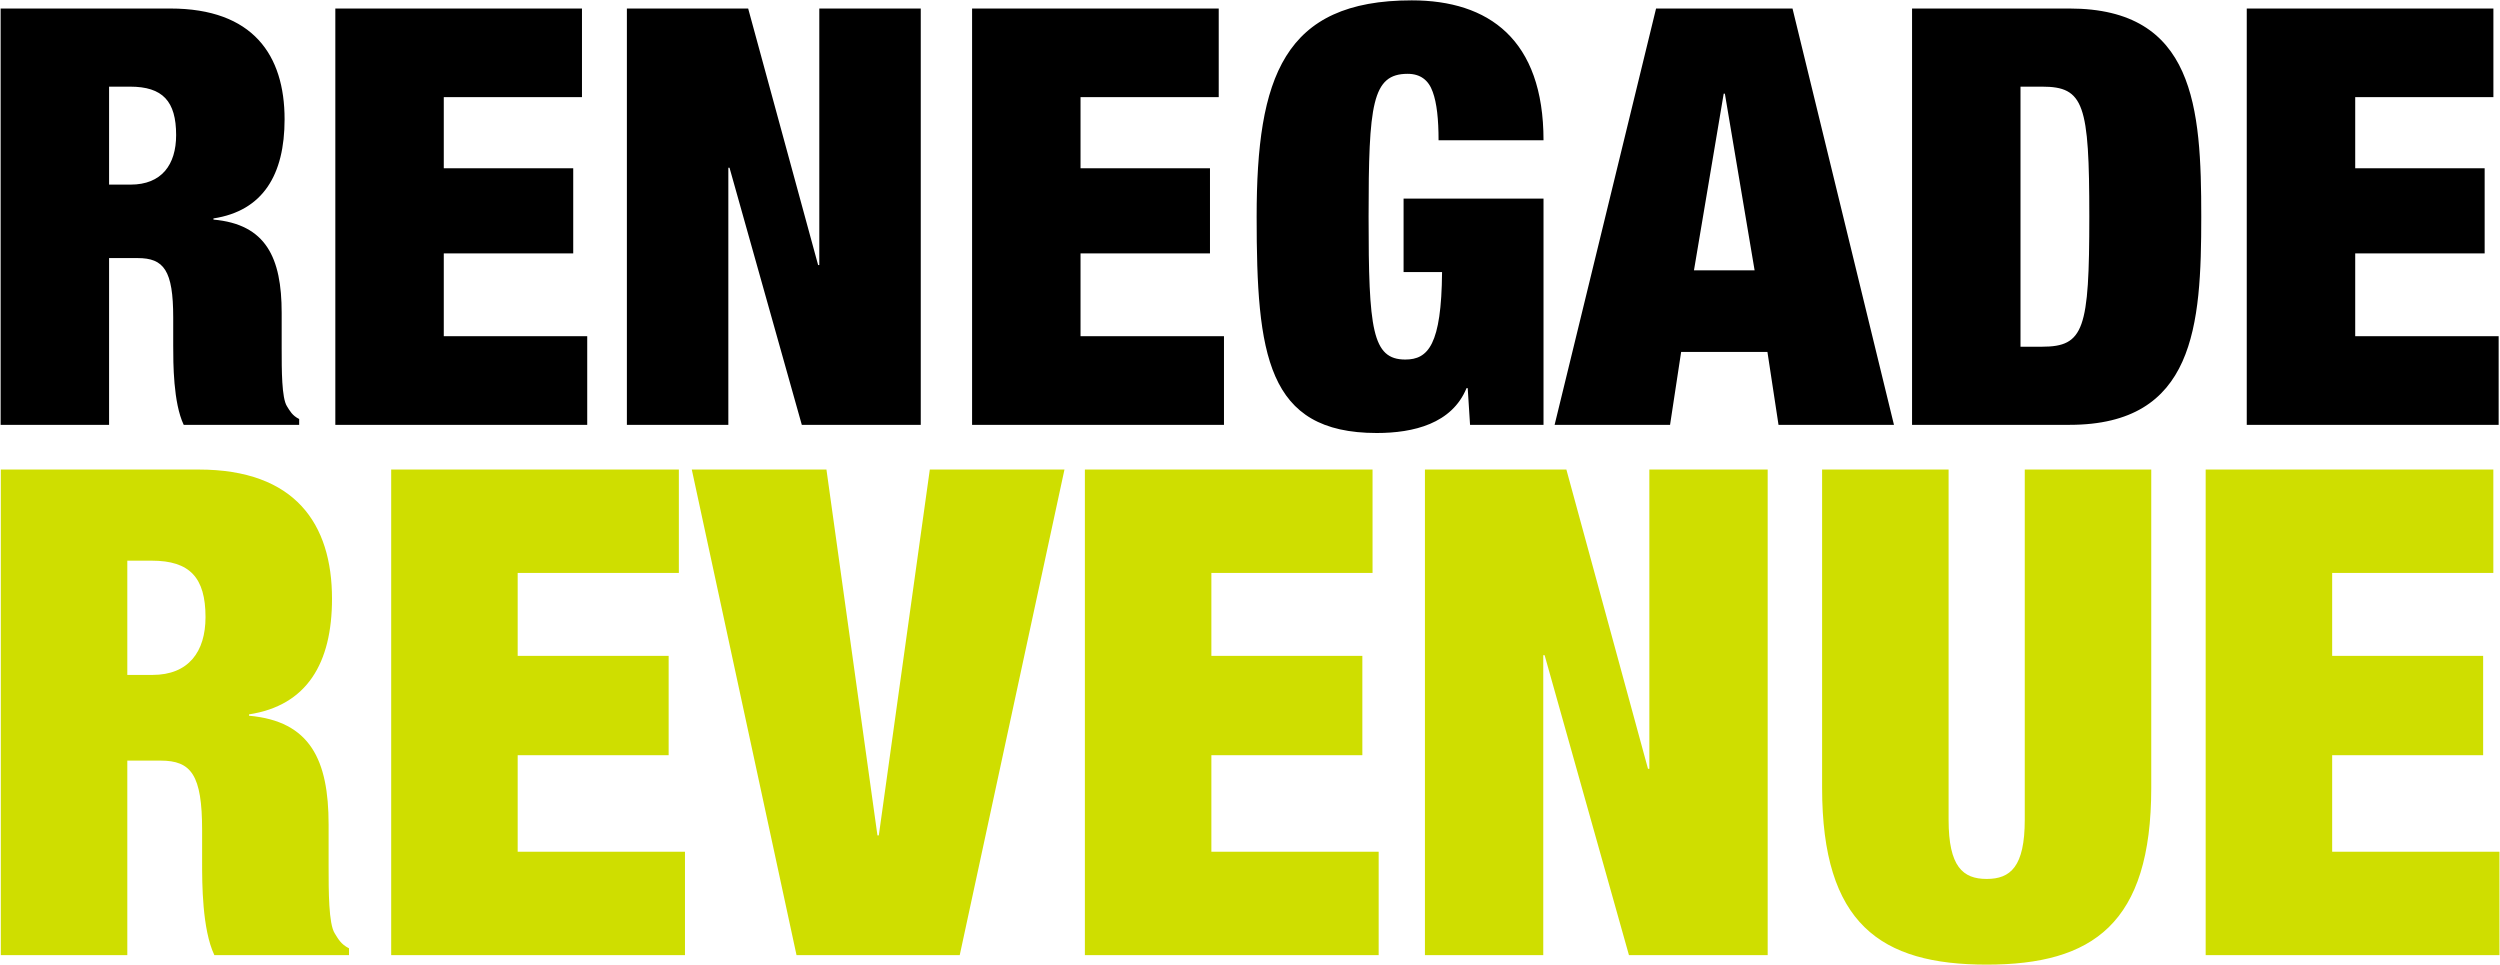 <svg 
 xmlns="http://www.w3.org/2000/svg"
 xmlns:xlink="http://www.w3.org/1999/xlink"
 width="1800px" height="695px">
<path fill-rule="evenodd"  fill="rgb(207, 222, 0)"
 d="M1799.612,613.253 L1799.612,687.679 L1588.085,687.679 L1588.085,338.071 L1795.205,338.071 L1795.205,412.498 L1679.159,412.498 L1679.159,472.235 L1787.861,472.235 L1787.861,543.723 L1679.159,543.723 L1679.159,613.253 L1799.612,613.253 ZM1430.408,694.534 C1354.023,694.534 1311.913,665.155 1311.913,567.226 L1311.913,338.071 L1402.987,338.071 L1402.987,590.239 C1402.987,624.025 1413.270,632.839 1430.408,632.839 C1447.545,632.839 1457.828,624.025 1457.828,590.239 L1457.828,338.071 L1548.902,338.071 L1548.902,567.226 C1548.902,665.155 1506.792,694.534 1430.408,694.534 ZM1112.126,471.745 L1111.146,471.745 L1111.146,687.679 L1025.948,687.679 L1025.948,338.071 L1127.794,338.071 L1186.552,553.516 L1187.531,553.516 L1187.531,338.071 L1272.730,338.071 L1272.730,687.679 L1172.842,687.679 L1112.126,471.745 ZM781.115,338.071 L988.235,338.071 L988.235,412.498 L872.189,412.498 L872.189,472.235 L980.890,472.235 L980.890,543.723 L872.189,543.723 L872.189,613.253 L992.642,613.253 L992.642,687.679 L781.115,687.679 L781.115,338.071 ZM573.494,687.679 L498.089,338.071 L595.039,338.071 L631.762,601.501 L632.742,601.501 L669.465,338.071 L766.415,338.071 L691.009,687.679 L573.494,687.679 ZM281.655,338.071 L488.776,338.071 L488.776,412.498 L372.729,412.498 L372.729,472.235 L481.431,472.235 L481.431,543.723 L372.729,543.723 L372.729,613.253 L493.182,613.253 L493.182,687.679 L281.655,687.679 L281.655,338.071 ZM145.522,621.087 L145.522,597.584 C145.522,557.923 137.688,547.640 115.654,547.640 L91.661,547.640 L91.661,687.679 L0.587,687.679 L0.587,338.071 L143.074,338.071 C212.604,338.071 239.045,377.243 239.045,431.104 C239.045,477.621 220.928,507.979 179.308,514.344 L179.308,515.323 C223.376,519.241 236.596,547.150 236.596,593.667 L236.596,623.535 C236.596,641.652 236.596,665.155 241.003,672.010 C243.451,675.927 245.410,679.845 251.286,682.782 L251.286,687.679 L154.336,687.679 C145.522,669.072 145.522,635.776 145.522,621.087 ZM109.288,403.684 L91.661,403.684 L91.661,485.945 L109.778,485.945 C135.729,485.945 147.970,469.297 147.970,444.325 C147.970,415.925 136.708,403.684 109.288,403.684 Z"/>
<path fill-rule="evenodd"  fill="rgb(0, 0, 0)"
 d="M1799.027,242.074 L1799.027,305.886 L1617.664,305.886 L1617.664,6.135 L1795.248,6.135 L1795.248,69.947 L1695.751,69.947 L1695.751,121.165 L1788.951,121.165 L1788.951,182.459 L1695.751,182.459 L1695.751,242.074 L1799.027,242.074 ZM1490.029,305.886 L1376.677,305.886 L1376.677,6.135 L1490.029,6.135 C1580.290,6.135 1584.908,77.504 1584.908,156.011 C1584.908,234.517 1580.290,305.886 1490.029,305.886 ZM1470.298,62.390 L1454.764,62.390 L1454.764,249.631 L1470.298,249.631 C1500.525,249.631 1504.303,237.036 1504.303,156.011 C1504.303,74.985 1500.525,62.390 1470.298,62.390 ZM1272.552,253.409 L1210.419,253.409 L1202.442,305.886 L1119.318,305.886 L1192.367,6.135 L1290.605,6.135 L1363.653,305.886 L1280.529,305.886 L1272.552,253.409 ZM1241.905,67.428 L1241.066,67.428 L1219.655,194.634 L1263.316,194.634 L1241.905,67.428 ZM1056.755,279.438 L1055.915,279.438 C1045.420,305.047 1017.712,311.764 991.263,311.764 C911.917,311.764 904.780,255.088 904.780,156.011 C904.780,55.673 924.092,0.257 1016.452,0.257 C1071.869,0.257 1111.332,28.385 1111.332,101.014 L1035.764,101.014 C1035.764,85.900 1034.505,74.145 1031.566,66.169 C1028.627,57.772 1022.750,53.154 1013.514,53.154 C987.905,53.154 985.386,74.985 985.386,156.011 C985.386,237.036 987.905,258.867 1011.834,258.867 C1028.207,258.867 1037.863,248.371 1038.283,195.893 L1010.575,195.893 L1010.575,142.996 L1111.332,142.996 L1111.332,305.886 L1058.434,305.886 L1056.755,279.438 ZM699.899,6.135 L877.483,6.135 L877.483,69.947 L777.986,69.947 L777.986,121.165 L871.186,121.165 L871.186,182.459 L777.986,182.459 L777.986,242.074 L881.262,242.074 L881.262,305.886 L699.899,305.886 L699.899,6.135 ZM525.243,120.746 L524.404,120.746 L524.404,305.886 L451.355,305.886 L451.355,6.135 L538.678,6.135 L589.056,190.856 L589.896,190.856 L589.896,6.135 L662.945,6.135 L662.945,305.886 L577.301,305.886 L525.243,120.746 ZM241.436,6.135 L419.020,6.135 L419.020,69.947 L319.523,69.947 L319.523,121.165 L412.723,121.165 L412.723,182.459 L319.523,182.459 L319.523,242.074 L422.799,242.074 L422.799,305.886 L241.436,305.886 L241.436,6.135 ZM124.716,248.791 L124.716,228.639 C124.716,194.634 117.999,185.818 99.107,185.818 L78.536,185.818 L78.536,305.886 L0.449,305.886 L0.449,6.135 L122.617,6.135 C182.232,6.135 204.902,39.720 204.902,85.900 C204.902,125.783 189.369,151.812 153.684,157.270 L153.684,158.110 C191.468,161.468 202.803,185.398 202.803,225.281 L202.803,250.890 C202.803,266.423 202.803,286.575 206.581,292.452 C208.680,295.811 210.360,299.169 215.397,301.688 L215.397,305.886 L132.273,305.886 C124.716,289.933 124.716,261.385 124.716,248.791 ZM93.649,62.390 L78.536,62.390 L78.536,132.920 L94.069,132.920 C116.320,132.920 126.815,118.646 126.815,97.236 C126.815,72.886 117.159,62.390 93.649,62.390 Z"/>
</svg>